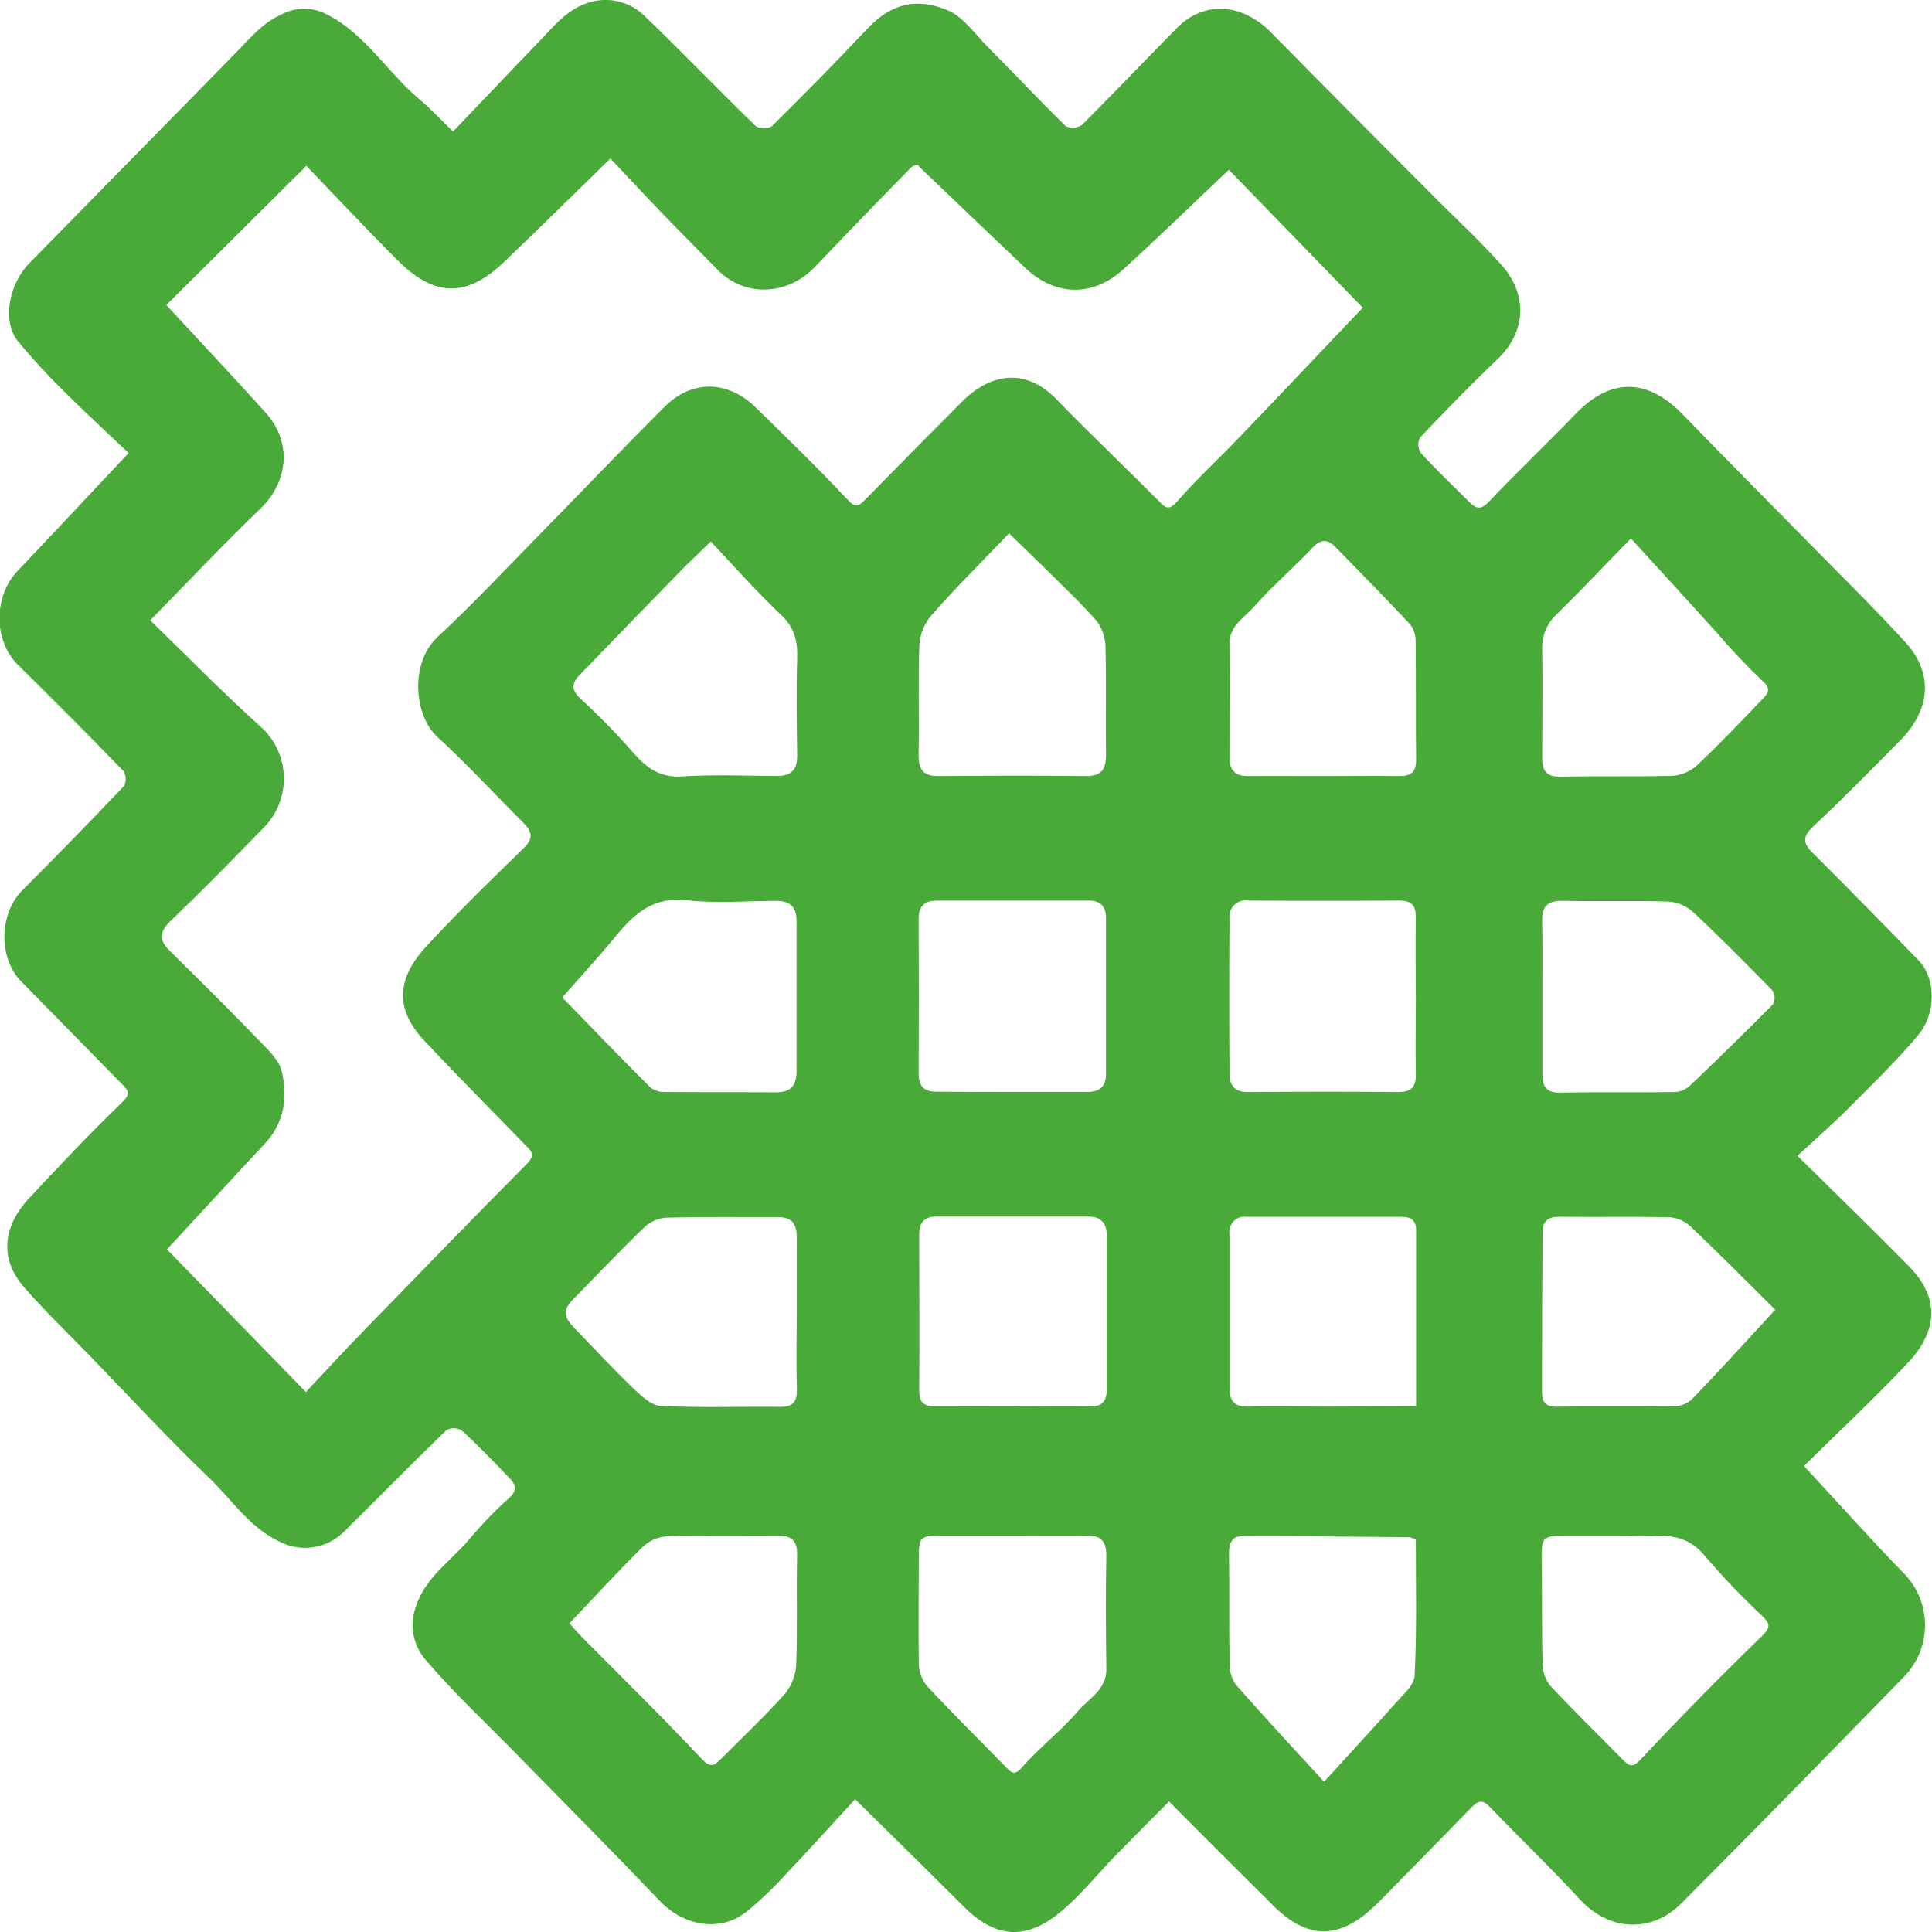 <svg width="33" height="33" viewBox="0 0 33 33" fill="none" xmlns="http://www.w3.org/2000/svg">
<g clip-path="url(#clip0_127_127)">
<path d="M14.606 30.732C14.224 31.146 13.83 31.585 13.424 32.012C13.213 32.247 12.983 32.465 12.738 32.664C12.293 33.007 11.678 32.896 11.277 32.477C10.487 31.649 9.677 30.835 8.876 30.016C8.34 29.467 7.776 28.942 7.276 28.359C7.17 28.24 7.098 28.095 7.066 27.939C7.034 27.782 7.044 27.619 7.094 27.468C7.259 26.938 7.698 26.67 8.018 26.289C8.23 26.037 8.459 25.799 8.704 25.579C8.851 25.445 8.796 25.347 8.704 25.249C8.437 24.97 8.17 24.691 7.887 24.434C7.848 24.41 7.803 24.397 7.757 24.396C7.712 24.395 7.666 24.405 7.626 24.427C7.032 25 6.454 25.591 5.865 26.173C5.726 26.307 5.55 26.395 5.361 26.426C5.172 26.457 4.978 26.429 4.805 26.346C4.274 26.113 3.965 25.619 3.566 25.237C2.871 24.572 2.217 23.863 1.547 23.171C1.168 22.781 0.776 22.402 0.417 21.994C-0.026 21.489 0.059 20.934 0.501 20.462C1.018 19.909 1.537 19.358 2.082 18.832C2.233 18.687 2.196 18.629 2.089 18.523C1.513 17.935 0.936 17.347 0.359 16.76C-0.031 16.363 -0.015 15.603 0.381 15.208C0.968 14.62 1.548 14.025 2.121 13.423C2.14 13.382 2.149 13.338 2.147 13.293C2.144 13.248 2.13 13.204 2.106 13.167C1.513 12.556 0.912 11.952 0.304 11.354C-0.109 10.946 -0.114 10.19 0.296 9.757C0.912 9.108 1.524 8.453 2.197 7.738C1.867 7.424 1.482 7.071 1.112 6.703C0.828 6.425 0.558 6.133 0.304 5.826C0.041 5.503 0.137 4.869 0.497 4.501C1.673 3.297 2.857 2.099 4.035 0.894C4.276 0.647 4.492 0.382 4.825 0.238C4.94 0.179 5.067 0.149 5.196 0.149C5.324 0.149 5.452 0.179 5.567 0.238C6.239 0.571 6.611 1.233 7.167 1.698C7.353 1.855 7.52 2.035 7.739 2.247C8.225 1.738 8.722 1.212 9.225 0.692C9.454 0.454 9.663 0.188 9.994 0.065C10.163 -0.002 10.347 -0.019 10.524 0.016C10.702 0.051 10.866 0.136 10.998 0.262C11.649 0.884 12.268 1.535 12.913 2.157C12.954 2.18 13.001 2.192 13.047 2.192C13.094 2.192 13.141 2.18 13.182 2.157C13.733 1.613 14.278 1.061 14.809 0.497C15.24 0.037 15.672 -0.034 16.18 0.172C16.448 0.281 16.648 0.574 16.866 0.795C17.315 1.247 17.75 1.71 18.204 2.156C18.248 2.176 18.296 2.185 18.344 2.181C18.392 2.178 18.438 2.162 18.479 2.135C19.028 1.589 19.561 1.026 20.105 0.476C20.574 0.003 21.22 0.053 21.72 0.563C22.662 1.524 23.615 2.474 24.563 3.428C24.924 3.786 25.296 4.136 25.637 4.515C26.088 5.011 26.084 5.654 25.577 6.137C25.12 6.57 24.685 7.021 24.253 7.476C24.234 7.517 24.225 7.562 24.227 7.607C24.229 7.653 24.243 7.696 24.267 7.735C24.534 8.026 24.82 8.299 25.1 8.578C25.208 8.684 25.287 8.718 25.423 8.578C25.91 8.064 26.423 7.578 26.916 7.066C27.518 6.444 28.147 6.458 28.753 7.09C29.496 7.859 30.257 8.62 31.01 9.386C31.527 9.914 32.058 10.433 32.554 10.979C33 11.472 33.011 12.097 32.44 12.665C31.96 13.152 31.48 13.641 30.977 14.111C30.796 14.281 30.781 14.39 30.962 14.568C31.571 15.175 32.176 15.79 32.777 16.411C33.062 16.704 33.078 17.306 32.766 17.678C32.393 18.124 31.972 18.529 31.562 18.941C31.303 19.201 31.024 19.443 30.702 19.742C31.379 20.412 32.002 21.014 32.61 21.633C33.153 22.185 33.078 22.757 32.593 23.273C32.002 23.902 31.37 24.491 30.813 25.039C31.416 25.69 31.956 26.295 32.528 26.883C32.755 27.117 32.882 27.434 32.881 27.763C32.88 28.093 32.75 28.408 32.521 28.641C31.257 29.938 29.992 31.235 28.714 32.516C28.227 33.003 27.507 33.009 26.985 32.443C26.489 31.903 25.956 31.395 25.449 30.865C25.3 30.706 25.22 30.785 25.117 30.89C24.596 31.423 24.077 31.957 23.552 32.487C23.027 33.016 22.455 33.255 21.753 32.554C21.167 31.972 20.583 31.391 19.968 30.77C19.673 31.068 19.353 31.388 19.036 31.713C18.72 32.038 18.465 32.366 18.131 32.644C17.578 33.109 17.052 33.156 16.462 32.567C15.872 31.978 15.28 31.396 14.606 30.732ZM2.852 21.34L5.225 23.777C5.568 23.408 5.904 23.048 6.245 22.697C7.159 21.756 8.074 20.812 8.997 19.882C9.161 19.719 9.069 19.657 8.964 19.549C8.393 18.959 7.807 18.372 7.243 17.77C6.697 17.188 6.823 16.659 7.286 16.16C7.819 15.585 8.379 15.037 8.94 14.491C9.12 14.318 9.089 14.202 8.933 14.047C8.444 13.562 7.978 13.05 7.469 12.585C7.071 12.221 6.997 11.323 7.476 10.878C8.073 10.324 8.63 9.727 9.202 9.145C9.919 8.414 10.625 7.674 11.35 6.95C11.808 6.493 12.412 6.485 12.898 6.95C13.429 7.469 13.963 7.986 14.47 8.527C14.604 8.67 14.654 8.662 14.772 8.541C15.322 7.979 15.875 7.42 16.431 6.862C16.911 6.379 17.512 6.272 18.042 6.817C18.613 7.405 19.208 7.97 19.786 8.55C19.901 8.667 19.957 8.737 20.108 8.564C20.439 8.184 20.812 7.842 21.162 7.476C21.869 6.744 22.569 5.997 23.277 5.256L20.99 2.9C20.372 3.482 19.788 4.055 19.184 4.603C18.66 5.079 18.021 5.059 17.508 4.573C16.903 3.999 16.303 3.423 15.7 2.847C15.69 2.795 15.603 2.818 15.549 2.873C15.002 3.433 14.457 3.994 13.918 4.561C13.478 5.027 12.741 5.103 12.256 4.607C11.94 4.283 11.619 3.964 11.306 3.639C10.992 3.313 10.687 2.981 10.425 2.708C9.785 3.333 9.199 3.912 8.603 4.481C7.927 5.127 7.377 5.038 6.774 4.429C6.248 3.903 5.739 3.359 5.233 2.833L2.841 5.21C3.424 5.84 3.984 6.437 4.532 7.042C4.997 7.555 4.923 8.233 4.448 8.688C3.825 9.286 3.232 9.917 2.566 10.595C3.194 11.206 3.793 11.817 4.426 12.389C4.552 12.495 4.655 12.627 4.728 12.776C4.801 12.925 4.842 13.089 4.848 13.255C4.854 13.422 4.825 13.588 4.764 13.742C4.702 13.897 4.609 14.036 4.491 14.151C3.969 14.688 3.446 15.22 2.907 15.738C2.71 15.929 2.719 16.069 2.907 16.249C3.422 16.756 3.936 17.266 4.438 17.785C4.586 17.938 4.767 18.108 4.812 18.299C4.913 18.736 4.861 19.169 4.533 19.524C3.967 20.13 3.41 20.738 2.852 21.34ZM9.603 17.035C10.061 17.509 10.584 18.049 11.114 18.579C11.188 18.632 11.278 18.658 11.369 18.652C11.996 18.658 12.626 18.652 13.252 18.658C13.51 18.658 13.607 18.541 13.606 18.291C13.606 17.438 13.606 16.587 13.606 15.737C13.606 15.494 13.498 15.388 13.263 15.388C12.75 15.388 12.234 15.435 11.724 15.376C11.177 15.315 10.85 15.589 10.536 15.969C10.244 16.326 9.929 16.667 9.608 17.032L9.603 17.035ZM17.235 9.11C16.762 9.606 16.32 10.041 15.912 10.507C15.791 10.646 15.718 10.822 15.704 11.007C15.68 11.635 15.704 12.265 15.69 12.894C15.69 13.157 15.78 13.258 16.033 13.256C16.871 13.248 17.708 13.245 18.548 13.256C18.819 13.256 18.891 13.14 18.891 12.893C18.883 12.274 18.899 11.655 18.882 11.031C18.877 10.873 18.821 10.72 18.723 10.596C18.443 10.278 18.133 9.989 17.832 9.69C17.651 9.514 17.461 9.331 17.235 9.11ZM26.345 17.023V18.353C26.345 18.56 26.416 18.667 26.649 18.663C27.303 18.65 27.959 18.663 28.614 18.653C28.711 18.646 28.802 18.605 28.872 18.537C29.35 18.082 29.823 17.621 30.286 17.151C30.304 17.115 30.313 17.074 30.311 17.033C30.309 16.992 30.296 16.953 30.274 16.918C29.833 16.466 29.387 16.016 28.927 15.585C28.811 15.478 28.663 15.413 28.507 15.4C27.9 15.38 27.292 15.4 26.684 15.387C26.434 15.387 26.341 15.476 26.341 15.721C26.35 16.151 26.345 16.587 26.345 17.018V17.023ZM13.609 22.455C13.609 22.01 13.609 21.566 13.609 21.121C13.609 20.889 13.509 20.788 13.285 20.79C12.658 20.79 12.027 20.783 11.405 20.798C11.265 20.802 11.13 20.854 11.023 20.946C10.613 21.339 10.223 21.753 9.822 22.159C9.61 22.373 9.608 22.475 9.822 22.696C10.15 23.034 10.47 23.381 10.809 23.707C10.947 23.838 11.122 24.006 11.286 24.014C11.972 24.049 12.658 24.023 13.336 24.03C13.552 24.03 13.615 23.935 13.611 23.73C13.599 23.301 13.608 22.87 13.609 22.45V22.455ZM17.258 18.652C17.694 18.652 18.131 18.652 18.568 18.652C18.783 18.652 18.89 18.559 18.891 18.346C18.891 17.459 18.891 16.57 18.891 15.68C18.891 15.48 18.794 15.382 18.593 15.383C17.729 15.383 16.865 15.383 16.001 15.383C15.79 15.383 15.69 15.48 15.691 15.7C15.696 16.58 15.696 17.459 15.691 18.338C15.691 18.561 15.791 18.651 16.005 18.647C16.423 18.649 16.84 18.652 17.258 18.652ZM24.183 17.023C24.183 16.578 24.174 16.133 24.183 15.688C24.19 15.456 24.105 15.381 23.886 15.382C23.031 15.389 22.175 15.389 21.319 15.382C21.277 15.375 21.234 15.378 21.193 15.391C21.152 15.404 21.114 15.427 21.084 15.457C21.052 15.487 21.029 15.524 21.015 15.566C21 15.607 20.995 15.651 21 15.694C20.995 16.575 20.995 17.456 21 18.336C21 18.525 21.084 18.656 21.31 18.653C22.167 18.646 23.025 18.644 23.878 18.653C24.118 18.653 24.191 18.562 24.183 18.327C24.174 17.897 24.184 17.462 24.184 17.025L24.183 17.023ZM22.617 13.256C23.045 13.256 23.473 13.249 23.901 13.256C24.109 13.256 24.19 13.185 24.188 12.971C24.18 12.294 24.188 11.616 24.18 10.938C24.179 10.836 24.144 10.737 24.08 10.658C23.665 10.214 23.239 9.782 22.815 9.348C22.68 9.209 22.563 9.201 22.413 9.36C22.092 9.704 21.728 10.011 21.42 10.363C21.253 10.552 20.994 10.688 20.999 11.011C21.011 11.65 20.999 12.291 20.999 12.929C20.999 13.162 21.101 13.26 21.33 13.256C21.761 13.252 22.188 13.257 22.617 13.256ZM17.341 26.231H16.083C15.715 26.231 15.694 26.253 15.694 26.615C15.694 27.215 15.684 27.815 15.694 28.414C15.696 28.554 15.745 28.689 15.833 28.797C16.279 29.276 16.748 29.739 17.205 30.207C17.297 30.3 17.348 30.313 17.463 30.18C17.761 29.842 18.126 29.564 18.419 29.22C18.601 29.007 18.901 28.863 18.897 28.507C18.889 27.86 18.884 27.212 18.897 26.564C18.897 26.302 18.783 26.227 18.561 26.231C18.158 26.236 17.75 26.232 17.341 26.231ZM9.727 27.727C9.789 27.795 9.873 27.895 9.965 27.988C10.642 28.672 11.33 29.345 11.989 30.047C12.13 30.194 12.195 30.163 12.296 30.061C12.676 29.682 13.066 29.315 13.422 28.914C13.534 28.767 13.597 28.587 13.601 28.401C13.622 27.793 13.601 27.183 13.615 26.573C13.624 26.31 13.519 26.231 13.29 26.232C12.654 26.232 12.016 26.222 11.379 26.243C11.226 26.255 11.083 26.32 10.972 26.428C10.551 26.844 10.15 27.282 9.727 27.727ZM27.857 9.197C27.384 9.681 27.003 10.085 26.606 10.477C26.521 10.551 26.453 10.643 26.407 10.747C26.361 10.85 26.339 10.963 26.342 11.077C26.352 11.705 26.342 12.332 26.342 12.96C26.342 13.175 26.427 13.27 26.653 13.265C27.28 13.254 27.91 13.265 28.537 13.254C28.695 13.249 28.847 13.191 28.969 13.089C29.367 12.715 29.743 12.318 30.12 11.925C30.204 11.837 30.253 11.762 30.107 11.634C29.83 11.369 29.566 11.091 29.318 10.799C28.839 10.269 28.357 9.743 27.857 9.197ZM24.183 26.295C24.147 26.277 24.108 26.264 24.069 26.256C23.12 26.248 22.171 26.238 21.221 26.238C21.046 26.238 20.992 26.354 20.992 26.532C21.002 27.161 20.992 27.789 21.002 28.416C20.999 28.548 21.039 28.677 21.116 28.783C21.585 29.318 22.071 29.838 22.616 30.434C23.081 29.923 23.471 29.503 23.851 29.076C23.973 28.938 24.157 28.779 24.163 28.623C24.202 27.852 24.183 27.079 24.183 26.295ZM30.323 22.371C29.877 21.929 29.391 21.44 28.893 20.965C28.797 20.87 28.672 20.809 28.538 20.793C27.901 20.777 27.264 20.793 26.626 20.783C26.447 20.783 26.351 20.856 26.349 21.031C26.342 21.948 26.338 22.864 26.338 23.78C26.338 23.951 26.406 24.032 26.599 24.028C27.273 24.015 27.949 24.028 28.624 24.018C28.729 24.012 28.828 23.968 28.905 23.894C29.376 23.408 29.824 22.91 30.323 22.371ZM12.145 9.247C11.937 9.449 11.776 9.597 11.621 9.756C11.045 10.347 10.47 10.939 9.897 11.533C9.753 11.683 9.759 11.795 9.933 11.951C10.252 12.244 10.554 12.554 10.839 12.882C11.061 13.13 11.289 13.287 11.649 13.262C12.188 13.227 12.731 13.252 13.273 13.254C13.502 13.254 13.616 13.162 13.616 12.913C13.609 12.361 13.6 11.81 13.616 11.259C13.627 10.963 13.577 10.729 13.349 10.51C12.925 10.11 12.536 9.668 12.139 9.247H12.145ZM27.593 26.232C27.307 26.232 27.021 26.232 26.736 26.232C26.346 26.232 26.326 26.261 26.333 26.66C26.343 27.242 26.333 27.824 26.349 28.406C26.348 28.544 26.392 28.679 26.476 28.789C26.881 29.224 27.308 29.639 27.726 30.063C27.831 30.17 27.889 30.197 28.026 30.05C28.697 29.336 29.382 28.637 30.084 27.956C30.253 27.793 30.238 27.737 30.09 27.592C29.75 27.273 29.427 26.935 29.123 26.579C28.864 26.261 28.552 26.21 28.187 26.237C27.993 26.245 27.793 26.232 27.593 26.232ZM17.303 24.021C17.74 24.021 18.178 24.011 18.613 24.021C18.831 24.028 18.904 23.933 18.903 23.733C18.903 22.853 18.903 21.974 18.903 21.095C18.903 20.875 18.788 20.78 18.586 20.78C17.722 20.78 16.857 20.78 15.993 20.78C15.802 20.78 15.7 20.87 15.701 21.083C15.701 21.972 15.708 22.862 15.701 23.751C15.701 23.956 15.779 24.022 15.97 24.019C16.407 24.019 16.853 24.023 17.3 24.023L17.303 24.021ZM24.188 24.021C24.188 22.982 24.188 21.995 24.188 21.009C24.188 20.819 24.073 20.784 23.926 20.784H21.297C21.256 20.777 21.215 20.781 21.176 20.794C21.137 20.807 21.102 20.829 21.073 20.858C21.045 20.887 21.023 20.923 21.01 20.963C20.998 21.002 20.994 21.044 21 21.085C21 21.957 21 22.829 21 23.7C21 23.925 21.082 24.034 21.323 24.026C21.741 24.012 22.16 24.026 22.58 24.026L24.188 24.021Z" fill="#49AA39"/>
</g>
<defs>
<clipPath id="clip0_127_127">
<rect width="33" height="33" fill="white"/>
</clipPath>
</defs>
</svg>
